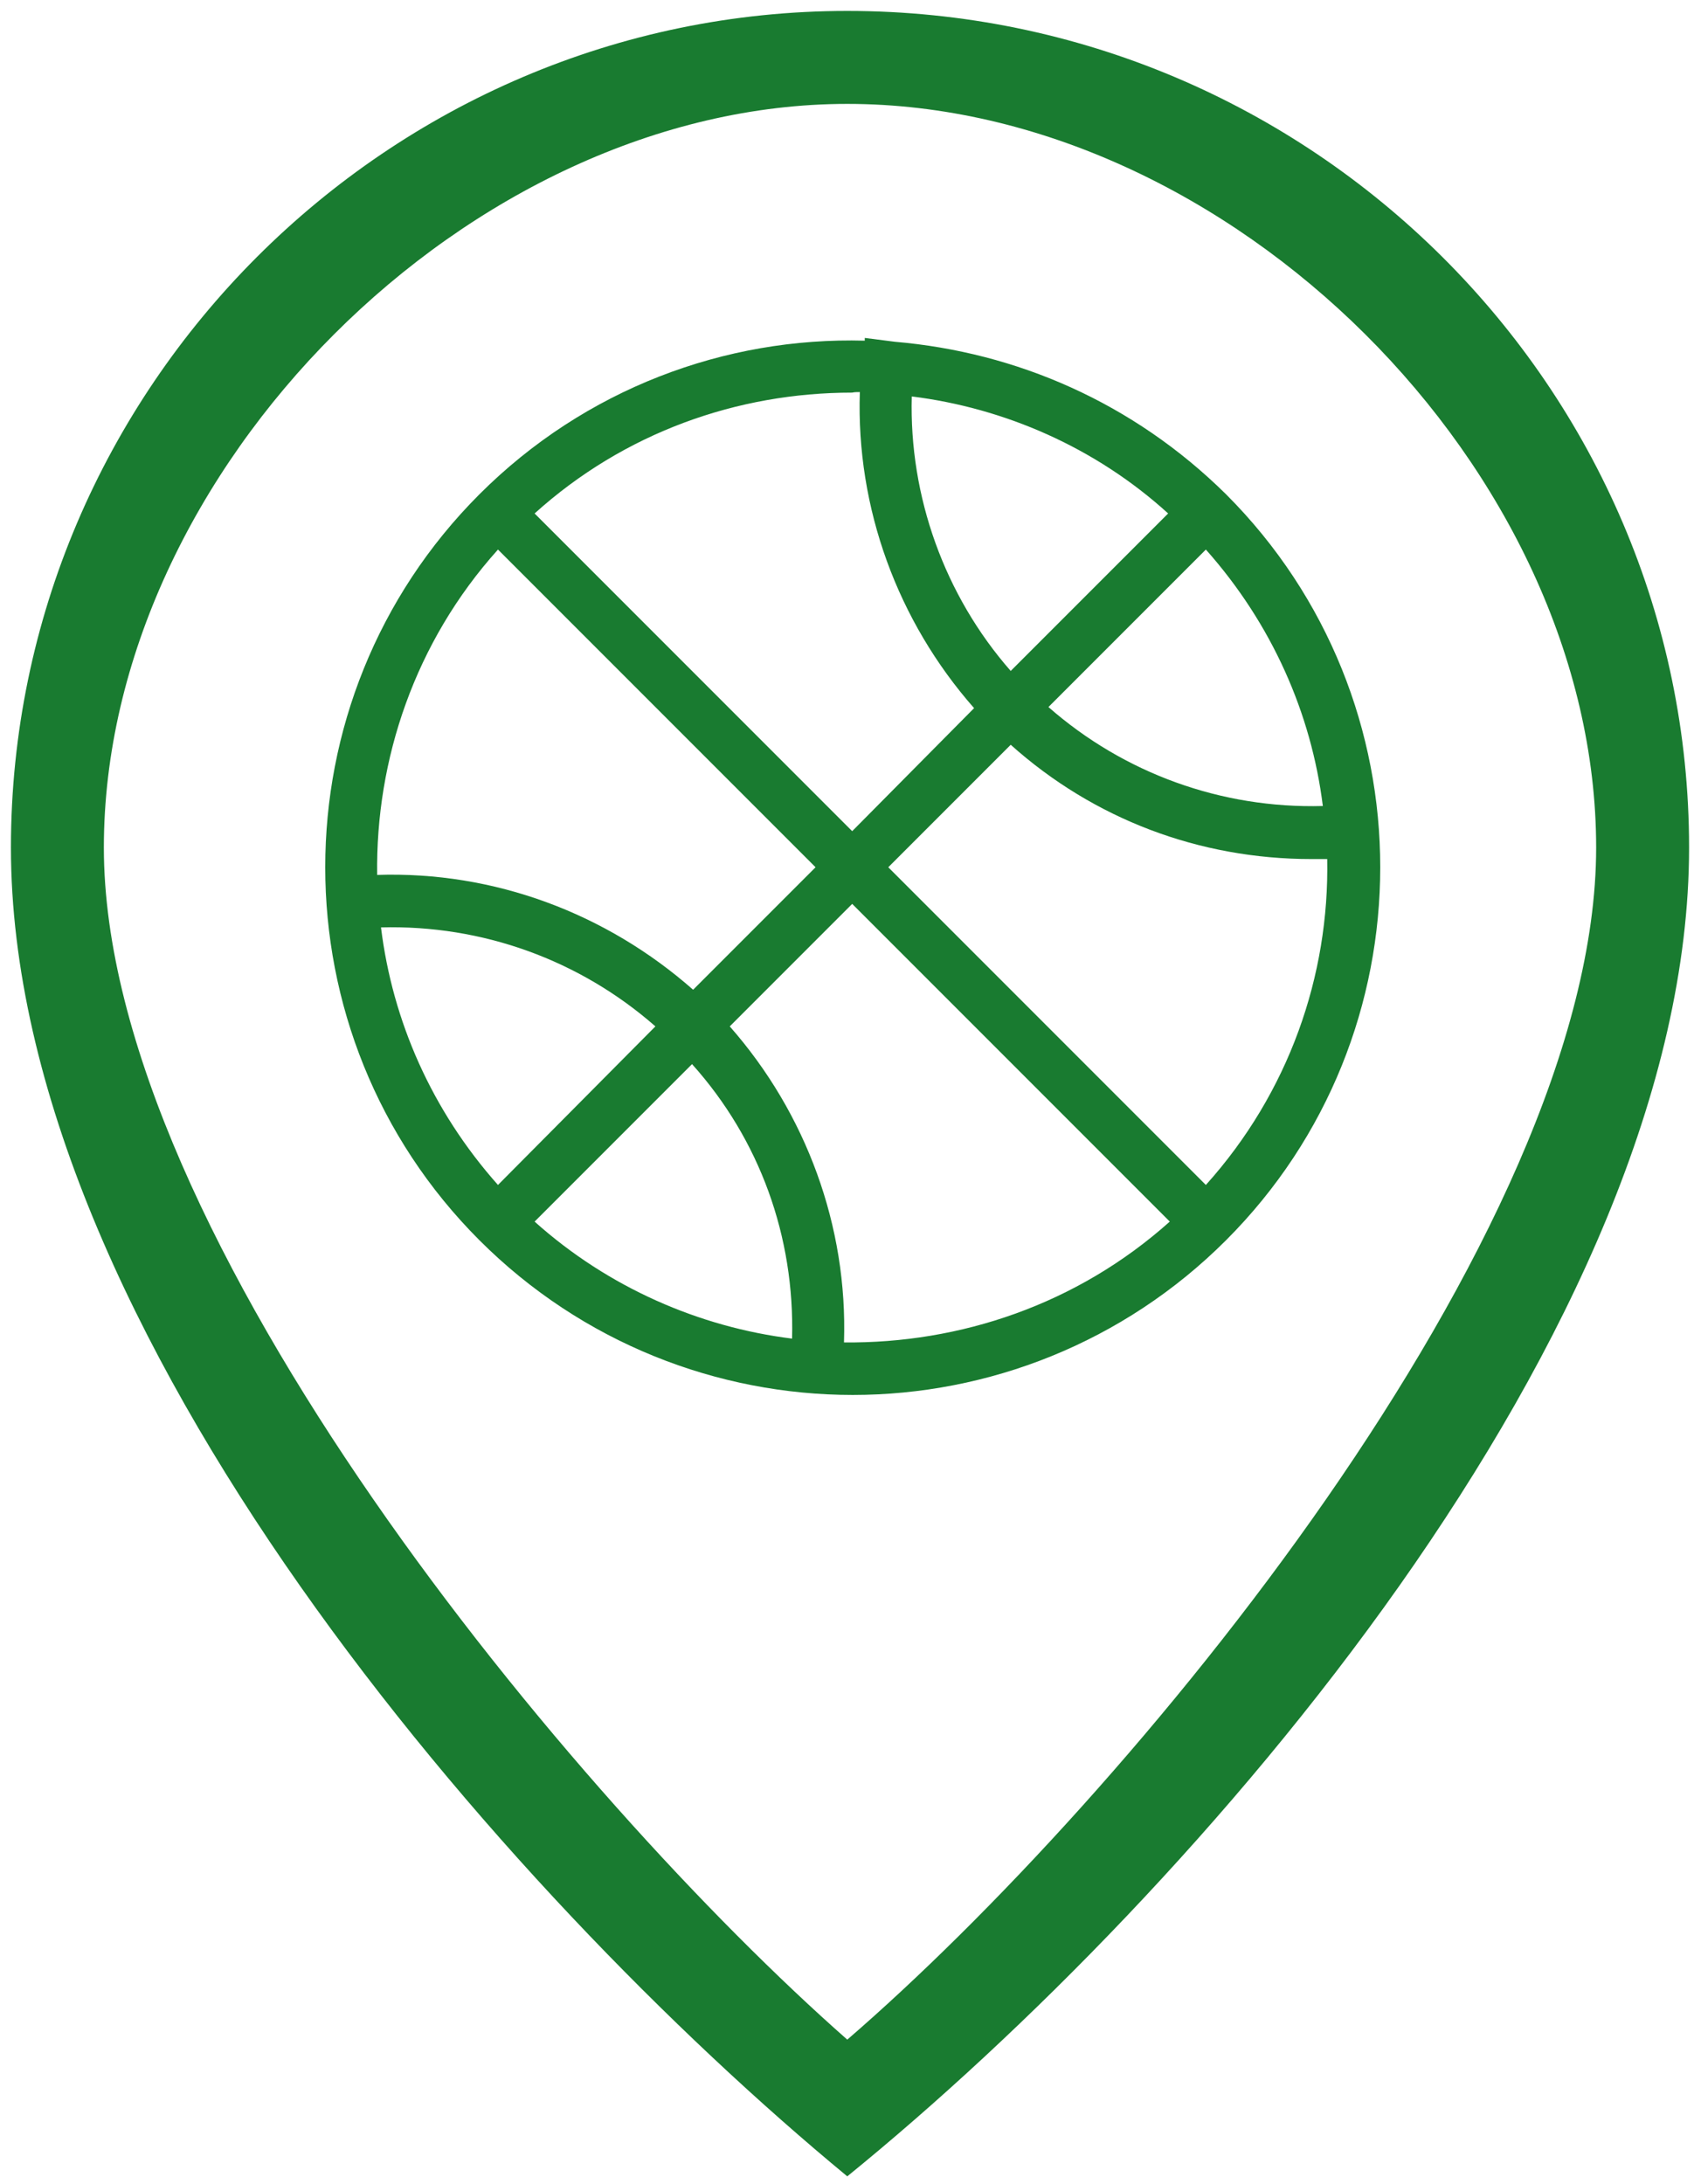<?xml version="1.0" encoding="utf-8"?>
<!-- Generator: Adobe Illustrator 23.0.1, SVG Export Plug-In . SVG Version: 6.00 Build 0)  -->
<svg version="1.1" id="Layer_1" xmlns="http://www.w3.org/2000/svg" xmlns:xlink="http://www.w3.org/1999/xlink" x="0px" y="0px"
	 viewBox="0 0 309.9 399.4" style="enable-background:new 0 0 309.9 399.4;" xml:space="preserve">
<style type="text/css">
	.st0{fill:#197B30;}
</style>
<g>
	<path class="st0" d="M155,2c85,0,154,69,154,153c0,88-90,191-154,243C92,346,2,243,2,155C2,71,71,2,155,2z M155,19
		C86,19,19,86,19,155c0,71,86,174,136,218c51-44,137-147,137-218C292,86,225,19,155,19z"/>
</g>
<g>
	<path class="st0" d="M163.7,62.5l-5.5-0.7c0,0.2,0,0.5,0,0.5c-25.5-0.7-51.2,8.8-70.5,28.1c-37.6,37.6-37.6,98.8,0,136.4
		c18.8,18.8,43.6,28.3,68.3,28.3s49.5-9.5,68.3-28.3c37.6-37.6,37.6-98.8,0-136.4C207.3,73.6,185.9,64.4,163.7,62.5z M166.8,72.5
		c16.9,2.1,33.6,9.3,46.9,21.4l-28.8,28.8C172.8,108.9,166.3,90.8,166.8,72.5z M220.6,100.5c12.1,13.6,19.3,30,21.4,46.9
		c-18.6,0.5-36.4-6-50.2-18.1L220.6,100.5z M157.3,71.7c-0.7,21.2,6.9,41.9,20.9,57.8L155.9,152L97.8,93.9
		c16.4-14.8,37.1-22.1,58.1-22.1C156.3,71.7,156.8,71.7,157.3,71.7z M91.1,100.5l58.1,58.1L126.8,181c-15.9-14-36.4-21.7-57.8-21
		C68.7,138.9,75.9,117.4,91.1,100.5z M144.9,244.8c-16.9-2.1-33.6-9.3-47.1-21.4l28.8-28.8C139,208.4,145.4,226.2,144.9,244.8z
		 M69.7,169.6c18.6-0.5,36.4,6,50.2,18.1l-28.8,29C79,203.1,71.8,186.7,69.7,169.6z M154.4,245.5c0.7-21.2-6.9-41.9-20.9-57.8
		l22.4-22.4l58.1,58.1C197,238.6,175.6,245.7,154.4,245.5z M220.6,216.7l-58.1-58.1l22.4-22.4c15.2,13.6,34.5,20.9,55,20.9
		c1,0,1.9,0,2.9,0C243.2,178.4,235.8,199.8,220.6,216.7z"/>
</g>
</svg>
